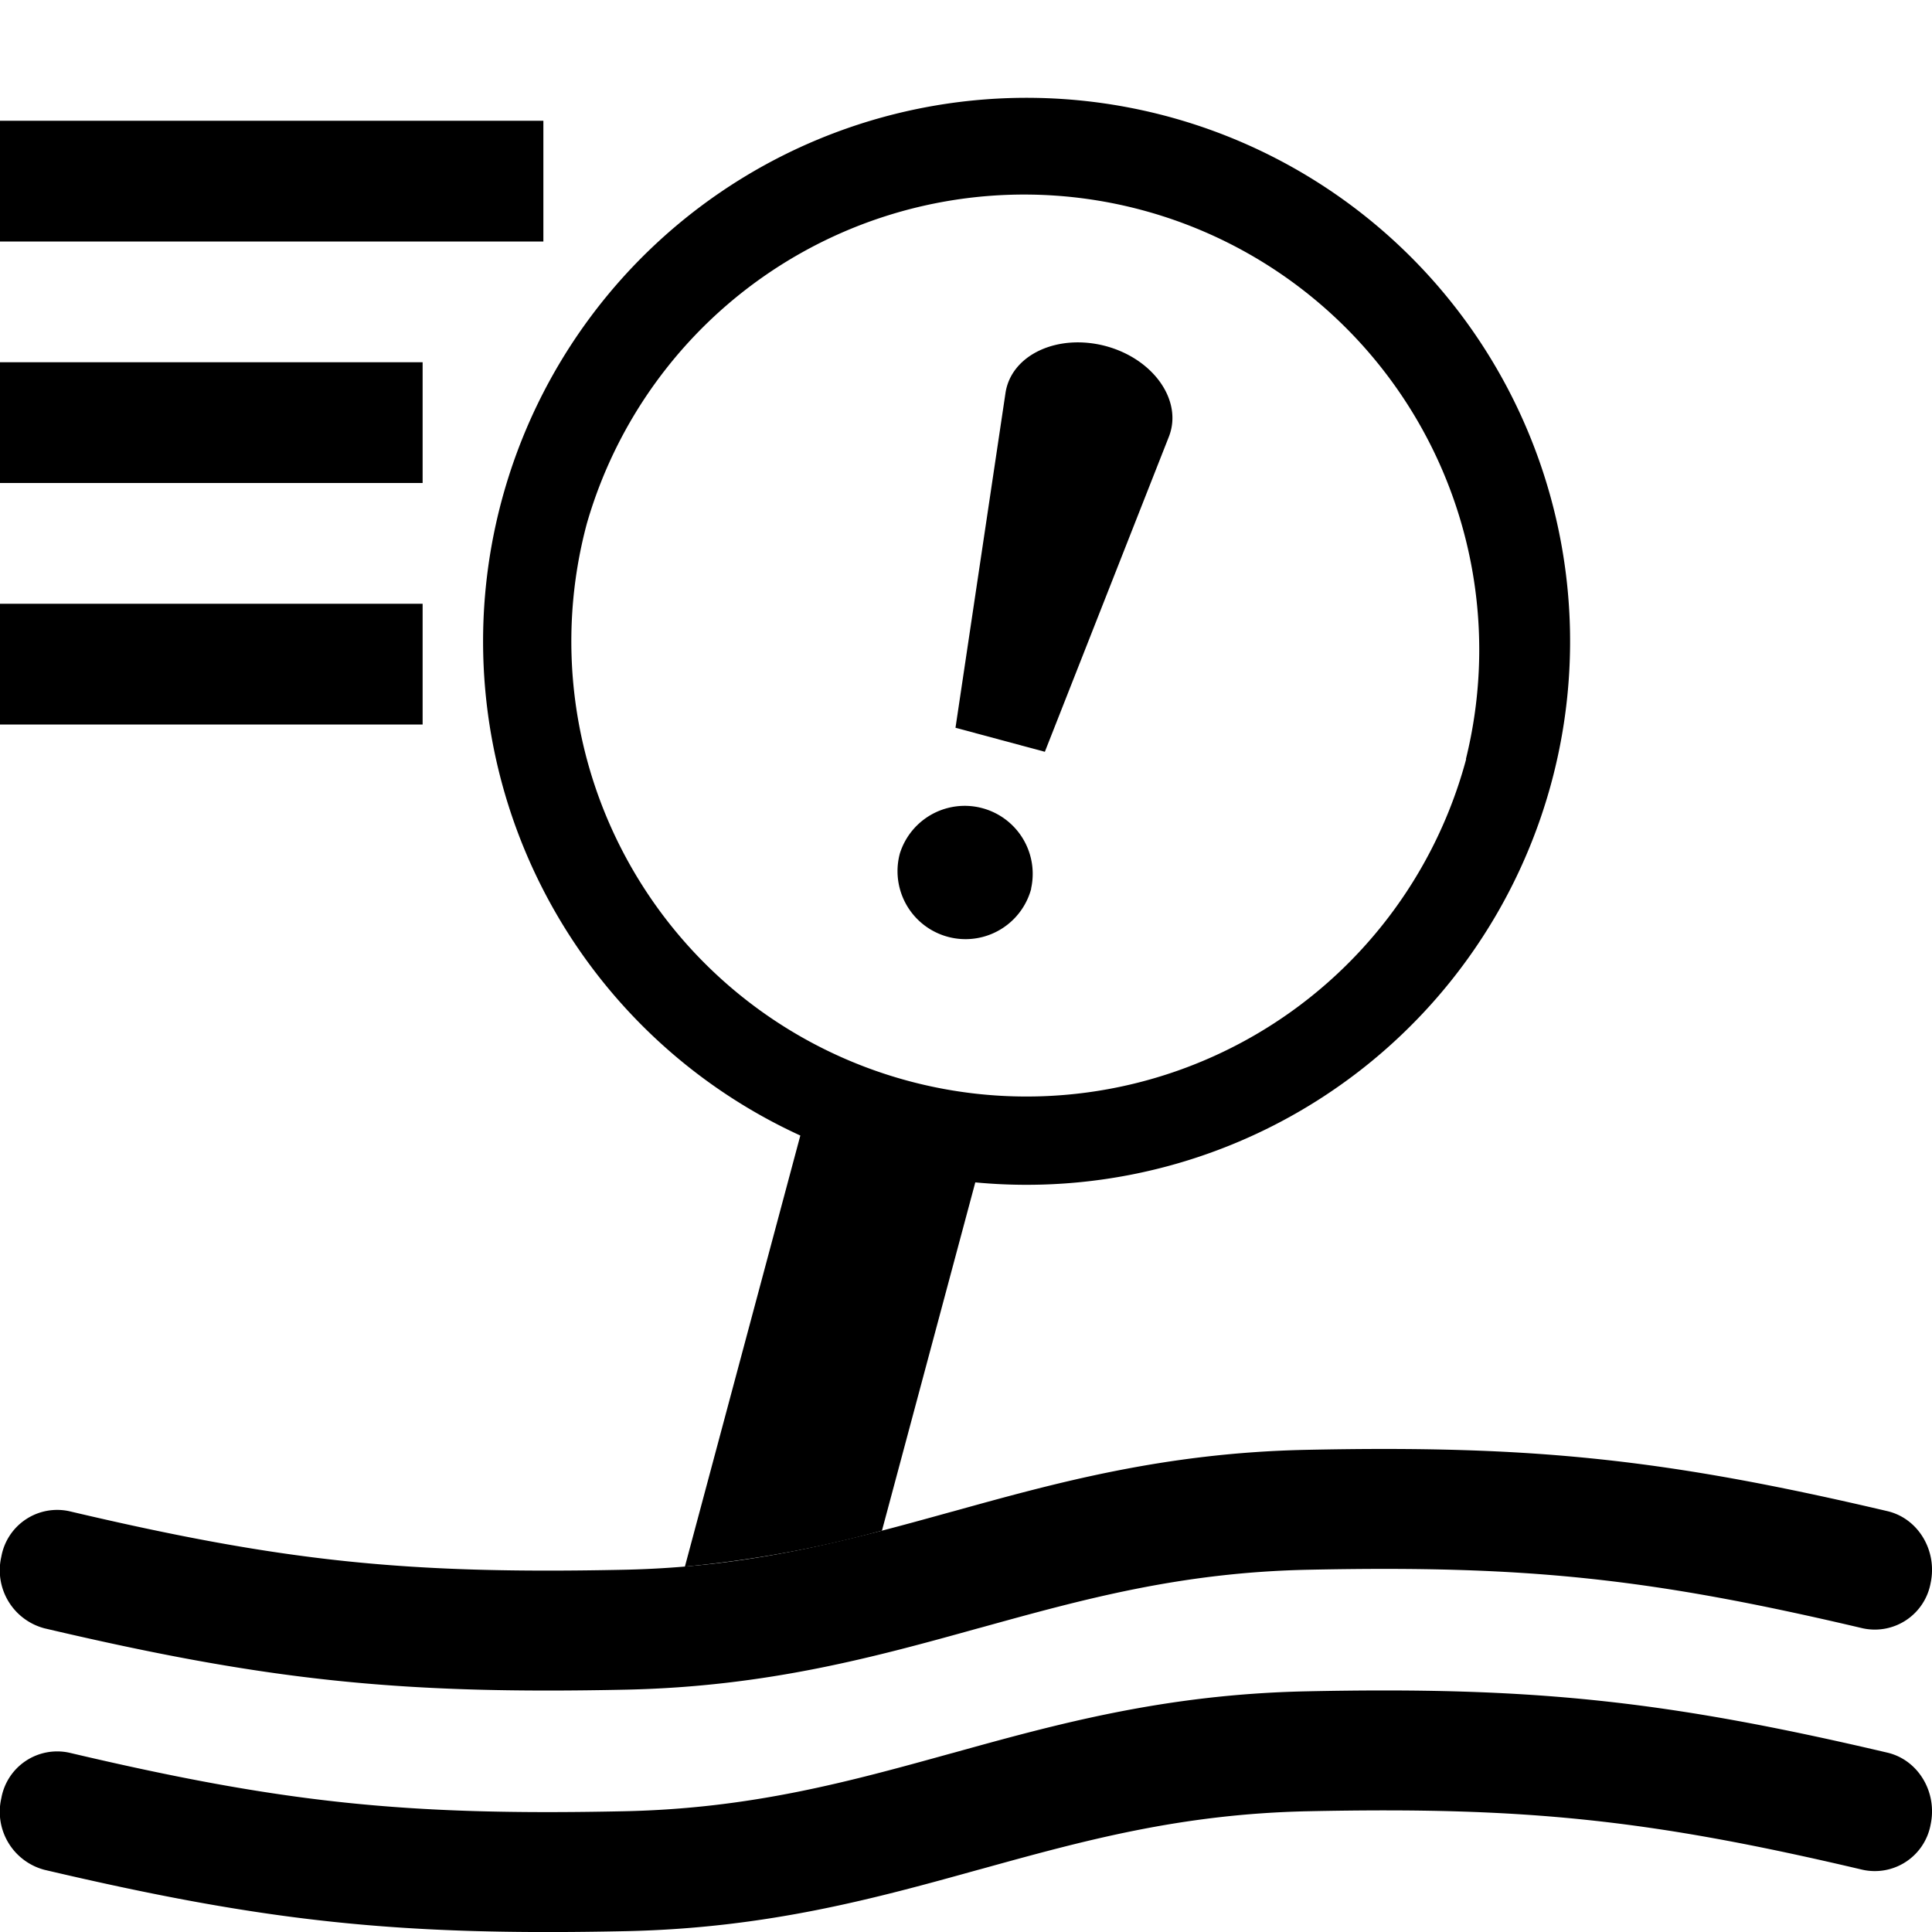 <svg xmlns="http://www.w3.org/2000/svg" width="16" height="16" fill="currentColor" class="qi-2426" viewBox="0 0 16 16">
  <path d="M15.427 15.485c-1.766-.416-2.785-.523-4.594-.485-1.056.022-1.861.244-2.713.48l-.012.003c-.85.236-1.748.485-2.922.51-1.884.04-2.978-.076-4.818-.508a.497.497 0 0 1-.357-.593.47.47 0 0 1 .562-.377c1.766.416 2.785.523 4.594.485 1.056-.022 1.861-.244 2.713-.48l.012-.003c.85-.236 1.748-.485 2.922-.51 1.884-.04 2.978.076 4.818.508.253.06.413.325.357.593a.47.47 0 0 1-.562.377Zm0-2c-1.766-.416-2.785-.523-4.594-.485-1.056.022-1.861.244-2.713.48l-.012.003c-.85.236-1.748.485-2.922.51-1.884.04-2.978-.076-4.818-.508a.497.497 0 0 1-.357-.593.47.47 0 0 1 .562-.377c1.766.416 2.785.523 4.594.485 1.056-.022 1.861-.244 2.713-.48l.012-.003c.85-.236 1.748-.485 2.922-.51 1.884-.04 2.978.076 4.818.508.253.06.413.325.357.593a.47.47 0 0 1-.562.377Zm-7.1-10.23c.047-.316.43-.495.83-.389.398.107.64.454.523.751L8.653 6.226l-.74-.199.414-2.772ZM8.54 7.36a.563.563 0 1 1-1.088-.291.563.563 0 0 1 1.087.29Z"/>
  <path d="M4.154 4.147a4.501 4.501 0 0 0 2.474 5.257l-.956 3.57a9.516 9.516 0 0 0 1.632-.298l.773-2.884a4.501 4.501 0 1 0-3.923-5.645Zm7.988 2.14A3.769 3.769 0 1 1 4.86 4.336a3.769 3.769 0 0 1 7.28 1.95ZM4.5 2H0V1h4.5v1Zm-1 2H0V3h3.5v1Zm0 2H0V5h3.5v1Z"/>
</svg>